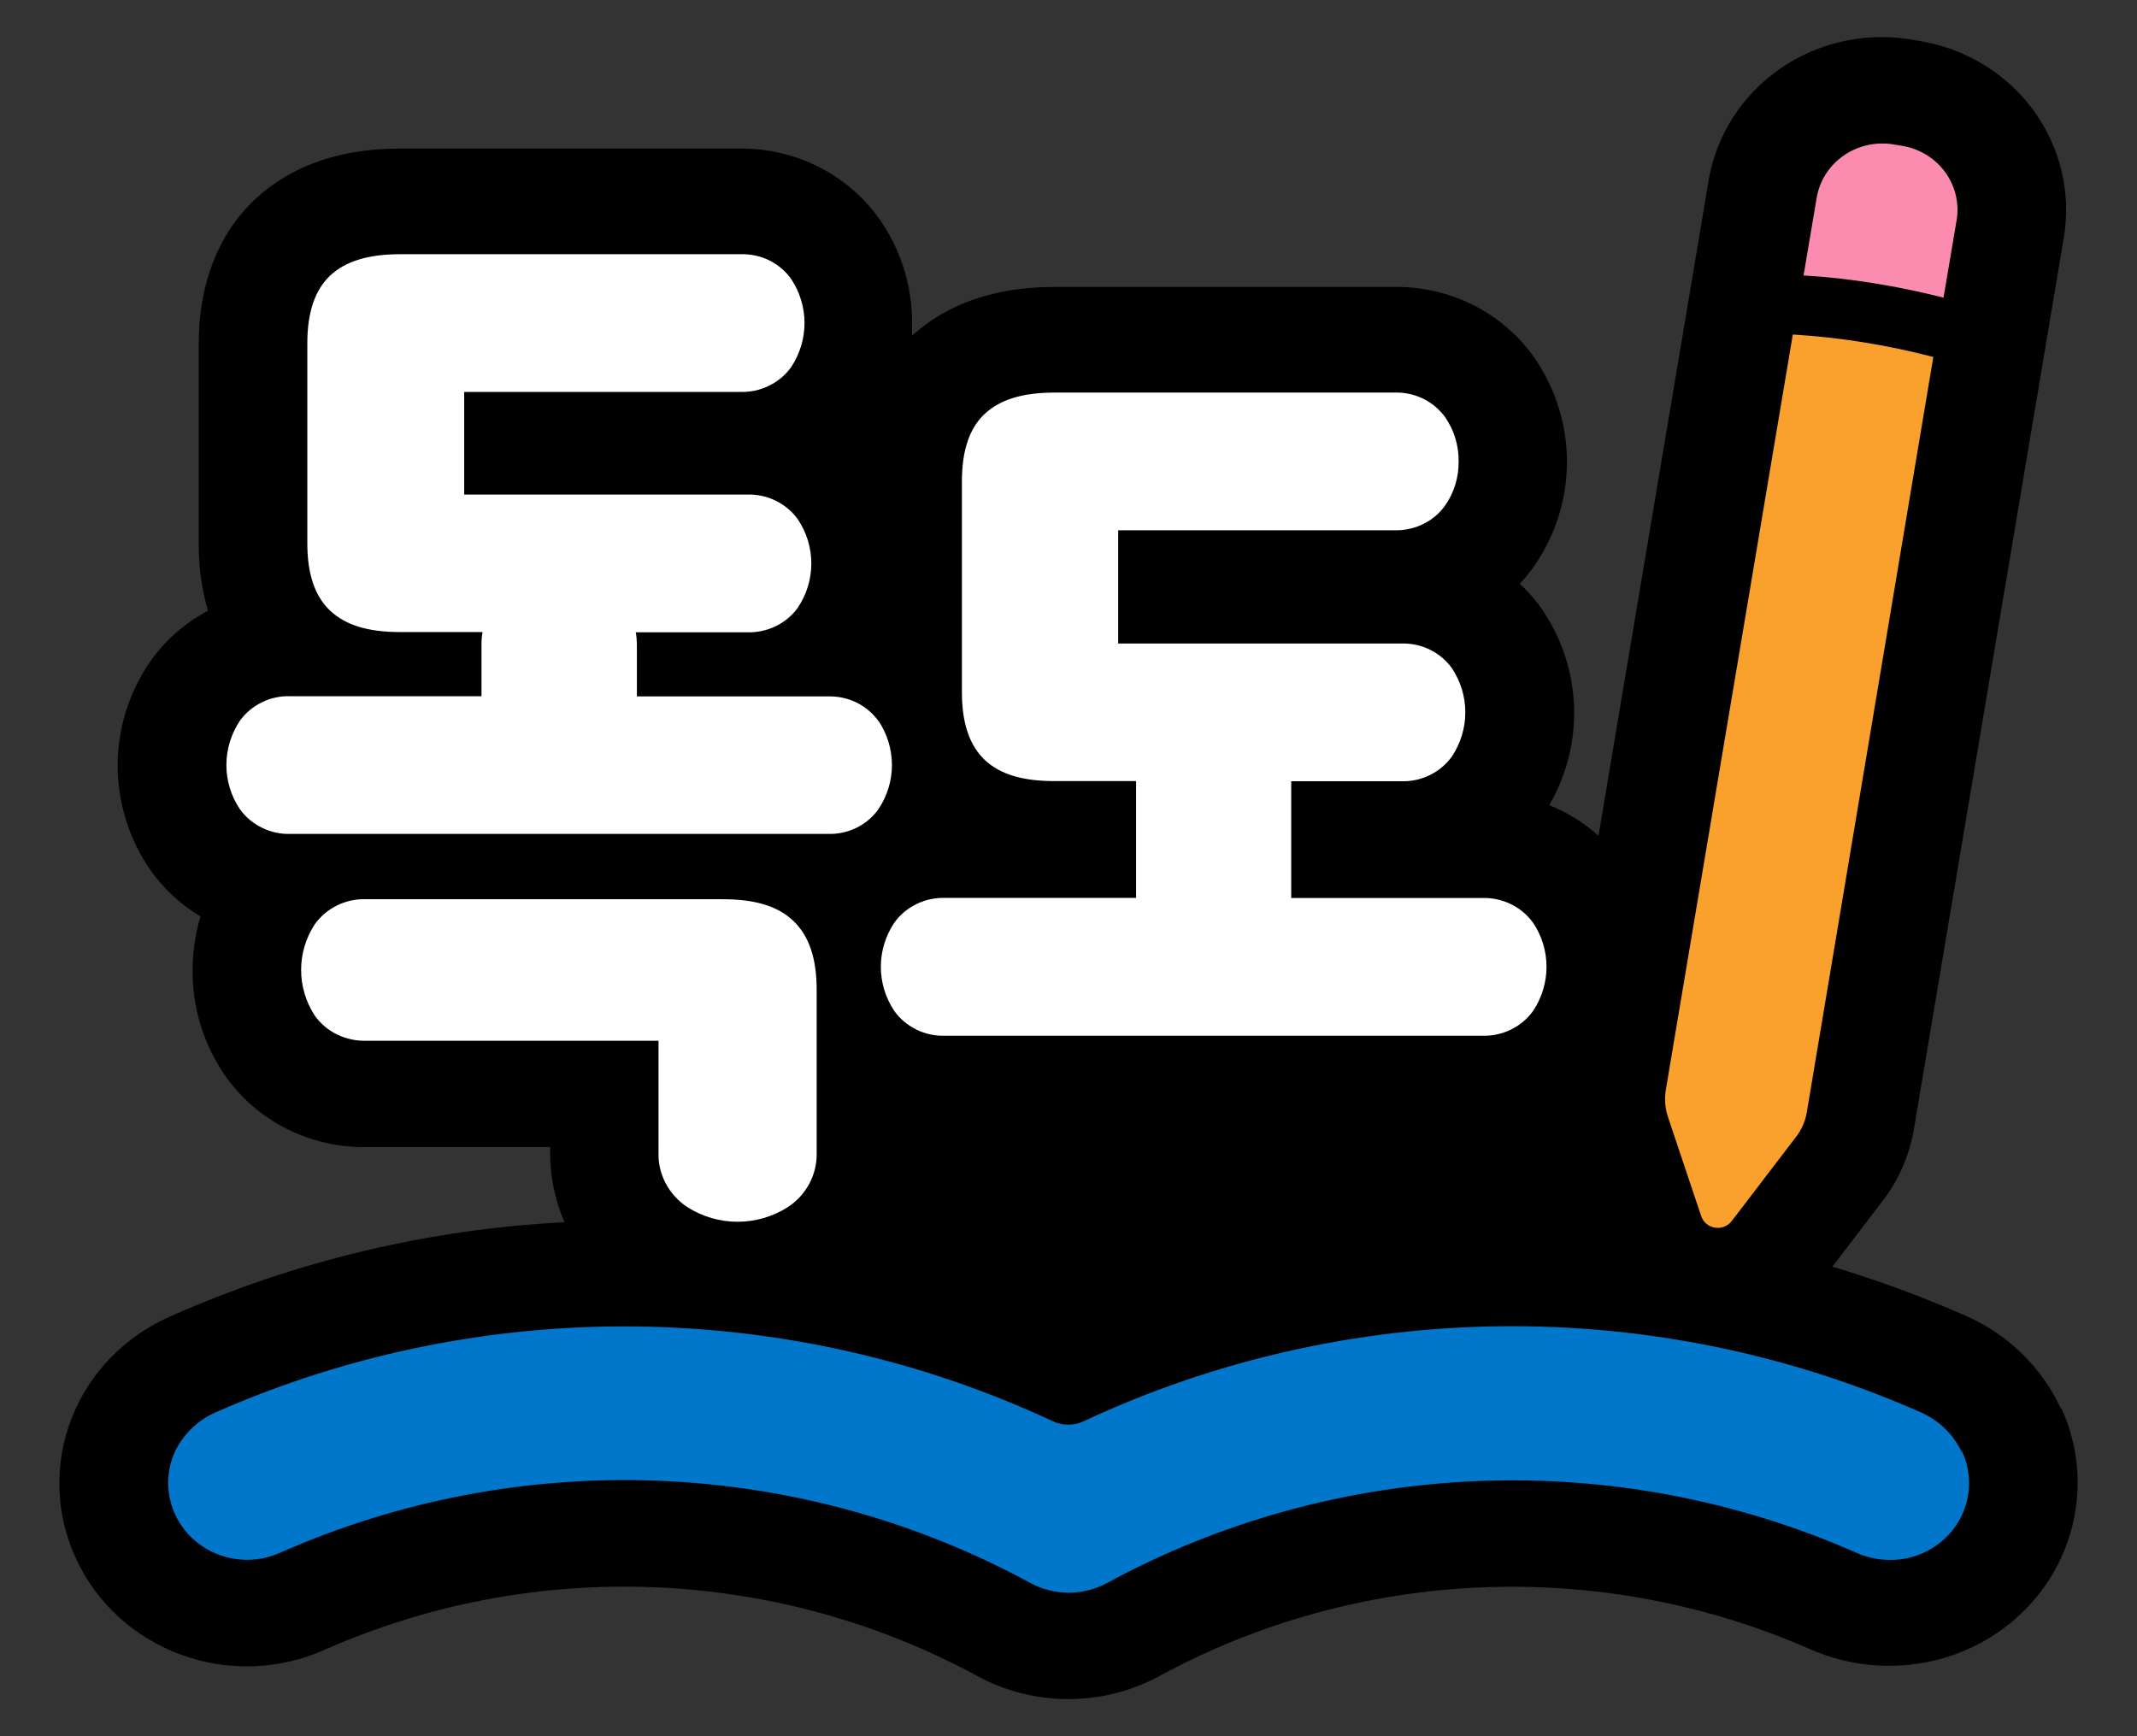 <svg width="32" height="26" viewBox="0 0 32 26" fill="none" xmlns="http://www.w3.org/2000/svg">
<rect x="0" y="0" width="32" height="26" fill="#333333" stroke="none"/>
<path d="M30.861 21.095C30.574 20.473 30.063 19.976 29.424 19.699C28.779 19.415 28.116 19.171 27.439 18.968L28.195 17.978C28.434 17.665 28.593 17.3 28.658 16.916L30.726 4.618L30.905 3.553C31.017 2.883 30.851 2.197 30.445 1.646C30.039 1.095 29.426 0.723 28.739 0.613L28.599 0.589C27.913 0.48 27.209 0.641 26.644 1.037C26.079 1.433 25.698 2.032 25.585 2.702L25.479 3.338L23.936 12.516C23.72 12.322 23.471 12.166 23.199 12.057C23.462 11.604 23.59 11.089 23.57 10.569C23.55 10.05 23.381 9.546 23.083 9.114C22.989 8.979 22.879 8.854 22.757 8.742C22.836 8.658 22.908 8.57 22.974 8.476C23.293 8.015 23.464 7.472 23.464 6.915C23.464 6.359 23.293 5.815 22.974 5.354C22.741 5.023 22.427 4.753 22.061 4.568C21.694 4.384 21.287 4.291 20.875 4.297H15.791C14.908 4.297 14.192 4.543 13.658 5.026C13.658 4.966 13.658 4.906 13.658 4.844C13.661 4.286 13.491 3.741 13.169 3.281C12.935 2.95 12.621 2.681 12.255 2.497C11.889 2.313 11.482 2.219 11.07 2.225H5.989C5.083 2.225 4.35 2.484 3.81 2.994C3.271 3.505 2.976 4.244 2.976 5.146V8.143C2.973 8.482 3.02 8.819 3.114 9.146C2.769 9.328 2.473 9.588 2.251 9.904C1.932 10.365 1.762 10.909 1.762 11.465C1.762 12.022 1.932 12.565 2.251 13.027C2.448 13.308 2.704 13.545 3.002 13.723C2.924 13.986 2.884 14.258 2.885 14.532C2.88 15.095 3.05 15.645 3.374 16.111C3.609 16.446 3.925 16.719 4.295 16.905C4.665 17.091 5.076 17.185 5.492 17.178H8.238V17.254C8.236 17.614 8.309 17.971 8.453 18.303C6.418 18.407 4.42 18.884 2.565 19.707C2.225 19.853 1.918 20.064 1.661 20.327C1.405 20.59 1.205 20.9 1.073 21.239C0.94 21.578 0.878 21.939 0.89 22.302C0.902 22.665 0.988 23.021 1.143 23.351C1.295 23.679 1.513 23.974 1.783 24.219C2.052 24.464 2.369 24.655 2.714 24.781C3.06 24.907 3.427 24.965 3.795 24.952C4.164 24.939 4.526 24.856 4.861 24.706C6.407 24.022 8.095 23.701 9.791 23.769C11.486 23.836 13.142 24.29 14.626 25.094C15.045 25.324 15.517 25.444 15.998 25.444C16.479 25.444 16.951 25.324 17.37 25.094C18.848 24.293 20.497 23.84 22.187 23.771C23.876 23.702 25.558 24.018 27.1 24.695C27.68 24.952 28.33 25.013 28.95 24.87C29.351 24.777 29.727 24.599 30.05 24.348C30.373 24.098 30.636 23.781 30.819 23.42C31.002 23.059 31.102 22.663 31.11 22.261C31.119 21.858 31.037 21.459 30.869 21.091L30.861 21.095Z" fill="black"/>
<path d="M29.373 21.739C29.247 21.475 29.026 21.264 28.753 21.146C26.781 20.276 24.638 19.837 22.475 19.861C20.311 19.885 18.179 20.37 16.228 21.283C16.156 21.317 16.076 21.335 15.996 21.335C15.916 21.335 15.837 21.317 15.765 21.283C13.813 20.372 11.681 19.888 9.517 19.864C7.353 19.84 5.211 20.278 3.238 21.146C2.957 21.267 2.733 21.487 2.609 21.762C2.518 21.975 2.494 22.211 2.542 22.437C2.59 22.664 2.706 22.872 2.876 23.033C3.047 23.194 3.263 23.302 3.496 23.341C3.73 23.381 3.971 23.352 4.187 23.256C5.965 22.467 7.908 22.097 9.86 22.174C11.812 22.252 13.718 22.775 15.424 23.703C15.601 23.8 15.8 23.851 16.003 23.851C16.205 23.851 16.405 23.8 16.581 23.703C18.282 22.781 20.179 22.259 22.123 22.179C24.067 22.099 26.003 22.464 27.776 23.243C28.023 23.358 28.302 23.389 28.569 23.332C28.738 23.294 28.897 23.22 29.034 23.115C29.171 23.01 29.283 22.877 29.36 22.725C29.438 22.573 29.481 22.406 29.485 22.236C29.489 22.066 29.454 21.898 29.383 21.742L29.373 21.739Z" fill="#0077CB"/>
<path d="M22.956 13.818C22.871 13.7 22.757 13.604 22.625 13.54C22.492 13.475 22.345 13.443 22.197 13.448H19.335V11.699H20.981C21.129 11.704 21.276 11.673 21.409 11.608C21.542 11.543 21.656 11.447 21.741 11.329C21.872 11.132 21.942 10.902 21.942 10.667C21.942 10.432 21.872 10.203 21.741 10.006C21.655 9.887 21.541 9.792 21.409 9.727C21.276 9.663 21.129 9.632 20.981 9.637H16.744V7.941H20.88C21.028 7.945 21.175 7.914 21.308 7.849C21.441 7.785 21.555 7.689 21.64 7.57C21.775 7.376 21.845 7.145 21.842 6.91C21.845 6.674 21.775 6.443 21.64 6.247C21.554 6.129 21.44 6.034 21.308 5.969C21.175 5.905 21.028 5.874 20.88 5.879H15.791C15.315 5.879 14.976 5.983 14.746 6.197C14.517 6.41 14.404 6.747 14.404 7.209V10.367C14.404 10.829 14.517 11.162 14.746 11.38C14.976 11.597 15.315 11.697 15.791 11.697H17.012V13.446H14.152C14.004 13.442 13.857 13.473 13.724 13.538C13.591 13.603 13.477 13.698 13.392 13.817C13.26 14.013 13.19 14.243 13.19 14.478C13.19 14.713 13.26 14.943 13.392 15.14C13.477 15.258 13.591 15.354 13.724 15.419C13.856 15.484 14.003 15.515 14.152 15.51H22.197C22.345 15.515 22.492 15.483 22.625 15.418C22.757 15.354 22.871 15.258 22.956 15.14C23.088 14.943 23.158 14.713 23.158 14.478C23.158 14.243 23.088 14.013 22.956 13.817V13.818Z" fill="white"/>
<path d="M10.819 13.466H5.484C5.333 13.46 5.184 13.492 5.049 13.558C4.914 13.624 4.799 13.721 4.713 13.842C4.58 14.046 4.509 14.283 4.509 14.525C4.509 14.767 4.58 15.004 4.713 15.208C4.799 15.329 4.914 15.427 5.049 15.492C5.184 15.558 5.333 15.59 5.484 15.585H9.861V17.248C9.854 17.412 9.891 17.575 9.968 17.72C10.045 17.866 10.159 17.991 10.299 18.081C10.521 18.221 10.78 18.296 11.045 18.296C11.309 18.296 11.568 18.221 11.79 18.081C11.931 17.991 12.045 17.866 12.122 17.72C12.198 17.575 12.235 17.412 12.229 17.248V14.825C12.229 14.348 12.115 14.016 11.88 13.791C11.645 13.567 11.305 13.466 10.819 13.466Z" fill="white"/>
<path d="M13.154 10.798C13.069 10.679 12.955 10.584 12.823 10.519C12.69 10.455 12.543 10.424 12.395 10.429H9.537V9.651C9.536 9.59 9.531 9.529 9.52 9.469H11.188C11.335 9.473 11.482 9.442 11.615 9.378C11.748 9.313 11.862 9.218 11.947 9.1C12.079 8.903 12.149 8.673 12.149 8.438C12.149 8.203 12.079 7.973 11.947 7.777C11.862 7.658 11.748 7.563 11.615 7.498C11.483 7.433 11.336 7.402 11.188 7.406H6.951V5.869H11.086C11.235 5.874 11.382 5.842 11.514 5.777C11.647 5.713 11.761 5.617 11.846 5.499C11.977 5.302 12.047 5.072 12.047 4.837C12.047 4.602 11.977 4.373 11.846 4.176C11.761 4.057 11.647 3.962 11.515 3.897C11.383 3.833 11.236 3.802 11.088 3.807H5.989C5.515 3.807 5.174 3.912 4.946 4.125C4.718 4.338 4.602 4.675 4.602 5.138V8.136C4.602 8.597 4.715 8.931 4.946 9.147C5.178 9.364 5.515 9.465 5.989 9.465H7.226C7.215 9.526 7.21 9.587 7.21 9.648V10.426H4.351C4.203 10.42 4.056 10.451 3.924 10.516C3.791 10.58 3.677 10.676 3.592 10.794C3.46 10.991 3.39 11.221 3.39 11.456C3.39 11.691 3.46 11.921 3.592 12.117C3.677 12.236 3.791 12.332 3.924 12.396C4.056 12.461 4.203 12.493 4.351 12.488H12.395C12.543 12.493 12.69 12.461 12.823 12.397C12.956 12.332 13.07 12.236 13.154 12.117C13.286 11.921 13.356 11.691 13.356 11.456C13.356 11.221 13.286 10.991 13.154 10.794V10.798Z" fill="white"/>
<path d="M27.909 5.127C27.553 5.069 27.2 5.031 26.846 5.009L24.944 16.323C24.922 16.456 24.933 16.593 24.975 16.722L25.474 18.211C25.489 18.256 25.516 18.296 25.552 18.326C25.588 18.357 25.633 18.377 25.68 18.384C25.727 18.392 25.776 18.387 25.82 18.369C25.865 18.351 25.904 18.322 25.932 18.284L26.892 17.028C26.976 16.92 27.032 16.794 27.055 16.66L28.95 5.346C28.611 5.257 28.264 5.184 27.909 5.127Z" fill="#F9A12C"/>
<path d="M28.058 4.241C28.414 4.298 28.761 4.371 29.103 4.457L29.299 3.297C29.341 3.044 29.279 2.785 29.126 2.576C28.973 2.368 28.743 2.227 28.484 2.184L28.344 2.161C28.083 2.121 27.817 2.182 27.603 2.333C27.389 2.483 27.245 2.71 27.203 2.964L27.007 4.125C27.348 4.144 27.703 4.184 28.058 4.241Z" fill="#FB8CB0"/>
</svg>
